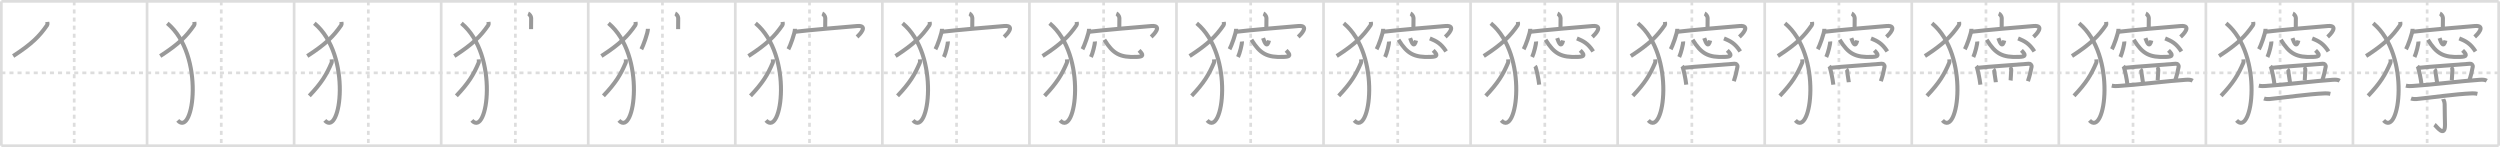 <svg width="1853px" height="109px" viewBox="0 0 1853 109" xmlns="http://www.w3.org/2000/svg" xmlns:xlink="http://www.w3.org/1999/xlink" xml:space="preserve" version="1.1" baseProfile="full">
<line x1="1" y1="1" x2="1852" y2="1" style="stroke:#ddd;stroke-width:2"></line>
<line x1="1" y1="1" x2="1" y2="108" style="stroke:#ddd;stroke-width:2"></line>
<line x1="1" y1="108" x2="1852" y2="108" style="stroke:#ddd;stroke-width:2"></line>
<line x1="1852" y1="1" x2="1852" y2="108" style="stroke:#ddd;stroke-width:2"></line>
<line x1="109" y1="1" x2="109" y2="108" style="stroke:#ddd;stroke-width:2"></line>
<line x1="218" y1="1" x2="218" y2="108" style="stroke:#ddd;stroke-width:2"></line>
<line x1="327" y1="1" x2="327" y2="108" style="stroke:#ddd;stroke-width:2"></line>
<line x1="436" y1="1" x2="436" y2="108" style="stroke:#ddd;stroke-width:2"></line>
<line x1="545" y1="1" x2="545" y2="108" style="stroke:#ddd;stroke-width:2"></line>
<line x1="654" y1="1" x2="654" y2="108" style="stroke:#ddd;stroke-width:2"></line>
<line x1="763" y1="1" x2="763" y2="108" style="stroke:#ddd;stroke-width:2"></line>
<line x1="872" y1="1" x2="872" y2="108" style="stroke:#ddd;stroke-width:2"></line>
<line x1="981" y1="1" x2="981" y2="108" style="stroke:#ddd;stroke-width:2"></line>
<line x1="1090" y1="1" x2="1090" y2="108" style="stroke:#ddd;stroke-width:2"></line>
<line x1="1199" y1="1" x2="1199" y2="108" style="stroke:#ddd;stroke-width:2"></line>
<line x1="1308" y1="1" x2="1308" y2="108" style="stroke:#ddd;stroke-width:2"></line>
<line x1="1417" y1="1" x2="1417" y2="108" style="stroke:#ddd;stroke-width:2"></line>
<line x1="1526" y1="1" x2="1526" y2="108" style="stroke:#ddd;stroke-width:2"></line>
<line x1="1635" y1="1" x2="1635" y2="108" style="stroke:#ddd;stroke-width:2"></line>
<line x1="1744" y1="1" x2="1744" y2="108" style="stroke:#ddd;stroke-width:2"></line>
<line x1="1" y1="54" x2="1852" y2="54" style="stroke:#ddd;stroke-width:2;stroke-dasharray:3 3"></line>
<line x1="55" y1="1" x2="55" y2="108" style="stroke:#ddd;stroke-width:2;stroke-dasharray:3 3"></line>
<line x1="164" y1="1" x2="164" y2="108" style="stroke:#ddd;stroke-width:2;stroke-dasharray:3 3"></line>
<line x1="273" y1="1" x2="273" y2="108" style="stroke:#ddd;stroke-width:2;stroke-dasharray:3 3"></line>
<line x1="382" y1="1" x2="382" y2="108" style="stroke:#ddd;stroke-width:2;stroke-dasharray:3 3"></line>
<line x1="491" y1="1" x2="491" y2="108" style="stroke:#ddd;stroke-width:2;stroke-dasharray:3 3"></line>
<line x1="600" y1="1" x2="600" y2="108" style="stroke:#ddd;stroke-width:2;stroke-dasharray:3 3"></line>
<line x1="709" y1="1" x2="709" y2="108" style="stroke:#ddd;stroke-width:2;stroke-dasharray:3 3"></line>
<line x1="818" y1="1" x2="818" y2="108" style="stroke:#ddd;stroke-width:2;stroke-dasharray:3 3"></line>
<line x1="927" y1="1" x2="927" y2="108" style="stroke:#ddd;stroke-width:2;stroke-dasharray:3 3"></line>
<line x1="1036" y1="1" x2="1036" y2="108" style="stroke:#ddd;stroke-width:2;stroke-dasharray:3 3"></line>
<line x1="1145" y1="1" x2="1145" y2="108" style="stroke:#ddd;stroke-width:2;stroke-dasharray:3 3"></line>
<line x1="1254" y1="1" x2="1254" y2="108" style="stroke:#ddd;stroke-width:2;stroke-dasharray:3 3"></line>
<line x1="1363" y1="1" x2="1363" y2="108" style="stroke:#ddd;stroke-width:2;stroke-dasharray:3 3"></line>
<line x1="1472" y1="1" x2="1472" y2="108" style="stroke:#ddd;stroke-width:2;stroke-dasharray:3 3"></line>
<line x1="1581" y1="1" x2="1581" y2="108" style="stroke:#ddd;stroke-width:2;stroke-dasharray:3 3"></line>
<line x1="1690" y1="1" x2="1690" y2="108" style="stroke:#ddd;stroke-width:2;stroke-dasharray:3 3"></line>
<line x1="1799" y1="1" x2="1799" y2="108" style="stroke:#ddd;stroke-width:2;stroke-dasharray:3 3"></line>
<path d="M35.05,16.25c0.07,0.6,0.31,1.75-0.14,2.39c-5.66,8.21-11.41,14.02-25.16,22.9" style="fill:none;stroke:#999;stroke-width:3"></path>

<path d="M144.05,16.25c0.07,0.6,0.31,1.75-0.14,2.39c-5.66,8.21-11.41,14.02-25.16,22.9" style="fill:none;stroke:#999;stroke-width:3"></path>
<path d="M124.0,17.25c28.25,23.5,19.46,85.03,7.75,72" style="fill:none;stroke:#999;stroke-width:3"></path>

<path d="M253.05,16.25c0.07,0.6,0.31,1.75-0.14,2.39c-5.66,8.21-11.41,14.02-25.16,22.9" style="fill:none;stroke:#999;stroke-width:3"></path>
<path d="M233.0,17.25c28.25,23.5,19.46,85.03,7.75,72" style="fill:none;stroke:#999;stroke-width:3"></path>
<path d="M245.84,44c0.04,0.64,0.2,1.87-0.09,2.56c-3.71,8.78-7.48,14.99-16.5,24.48" style="fill:none;stroke:#999;stroke-width:3"></path>

<path d="M362.05,16.25c0.07,0.6,0.31,1.75-0.14,2.39c-5.66,8.21-11.41,14.02-25.16,22.9" style="fill:none;stroke:#999;stroke-width:3"></path>
<path d="M342.0,17.25c28.25,23.5,19.46,85.03,7.75,72" style="fill:none;stroke:#999;stroke-width:3"></path>
<path d="M354.84,44c0.04,0.64,0.2,1.87-0.09,2.56c-3.71,8.78-7.48,14.99-16.5,24.48" style="fill:none;stroke:#999;stroke-width:3"></path>
<path d="M391.46,10c0.93,0.37,2.25,2.21,2.23,3.29c-0.07,3.4-0.07,5.2-0.07,8.3" style="fill:none;stroke:#999;stroke-width:3"></path>

<path d="M471.05,16.25c0.07,0.6,0.31,1.75-0.14,2.39c-5.66,8.21-11.41,14.02-25.16,22.9" style="fill:none;stroke:#999;stroke-width:3"></path>
<path d="M451.0,17.25c28.25,23.5,19.46,85.03,7.75,72" style="fill:none;stroke:#999;stroke-width:3"></path>
<path d="M463.84,44c0.04,0.64,0.2,1.87-0.09,2.56c-3.71,8.78-7.48,14.99-16.5,24.48" style="fill:none;stroke:#999;stroke-width:3"></path>
<path d="M500.46,10c0.93,0.37,2.25,2.21,2.23,3.29c-0.07,3.4-0.07,5.2-0.07,8.3" style="fill:none;stroke:#999;stroke-width:3"></path>
<path d="M480.24,21.33c0,3.2-3.68,13.04-4.9,15.17" style="fill:none;stroke:#999;stroke-width:3"></path>

<path d="M580.05,16.25c0.07,0.6,0.31,1.75-0.14,2.39c-5.66,8.21-11.41,14.02-25.16,22.9" style="fill:none;stroke:#999;stroke-width:3"></path>
<path d="M560.0,17.25c28.25,23.5,19.46,85.03,7.75,72" style="fill:none;stroke:#999;stroke-width:3"></path>
<path d="M572.84,44c0.04,0.64,0.2,1.87-0.09,2.56c-3.71,8.78-7.48,14.99-16.5,24.48" style="fill:none;stroke:#999;stroke-width:3"></path>
<path d="M609.46,10c0.93,0.37,2.25,2.21,2.23,3.29c-0.07,3.4-0.07,5.2-0.07,8.3" style="fill:none;stroke:#999;stroke-width:3"></path>
<path d="M589.24,21.33c0,3.2-3.68,13.04-4.9,15.17" style="fill:none;stroke:#999;stroke-width:3"></path>
<path d="M589.28,23.55c6.47-0.86,41.01-3.95,46.27-4.28c8.21-0.51,1.74,6.26-0.31,8.1" style="fill:none;stroke:#999;stroke-width:3"></path>

<path d="M689.05,16.25c0.07,0.6,0.31,1.75-0.14,2.39c-5.66,8.21-11.41,14.02-25.16,22.9" style="fill:none;stroke:#999;stroke-width:3"></path>
<path d="M669.0,17.25c28.25,23.5,19.46,85.03,7.75,72" style="fill:none;stroke:#999;stroke-width:3"></path>
<path d="M681.84,44c0.04,0.64,0.2,1.87-0.09,2.56c-3.71,8.78-7.48,14.99-16.5,24.48" style="fill:none;stroke:#999;stroke-width:3"></path>
<path d="M718.46,10c0.93,0.37,2.25,2.21,2.23,3.29c-0.07,3.4-0.07,5.2-0.07,8.3" style="fill:none;stroke:#999;stroke-width:3"></path>
<path d="M698.24,21.33c0,3.2-3.68,13.04-4.9,15.17" style="fill:none;stroke:#999;stroke-width:3"></path>
<path d="M698.28,23.55c6.47-0.86,41.01-3.95,46.27-4.28c8.21-0.51,1.74,6.26-0.31,8.1" style="fill:none;stroke:#999;stroke-width:3"></path>
<path d="M702.54,30.75c0.16,1.63-1.62,8.8-2.92,11.51" style="fill:none;stroke:#999;stroke-width:3"></path>

<path d="M798.05,16.25c0.07,0.6,0.31,1.75-0.14,2.39c-5.66,8.21-11.41,14.02-25.16,22.9" style="fill:none;stroke:#999;stroke-width:3"></path>
<path d="M778.0,17.25c28.25,23.5,19.46,85.03,7.75,72" style="fill:none;stroke:#999;stroke-width:3"></path>
<path d="M790.84,44c0.04,0.64,0.2,1.87-0.09,2.56c-3.71,8.78-7.48,14.99-16.5,24.48" style="fill:none;stroke:#999;stroke-width:3"></path>
<path d="M827.46,10c0.93,0.37,2.25,2.21,2.23,3.29c-0.07,3.4-0.07,5.2-0.07,8.3" style="fill:none;stroke:#999;stroke-width:3"></path>
<path d="M807.24,21.33c0,3.2-3.68,13.04-4.9,15.17" style="fill:none;stroke:#999;stroke-width:3"></path>
<path d="M807.28,23.55c6.47-0.86,41.01-3.95,46.27-4.28c8.21-0.51,1.74,6.26-0.31,8.1" style="fill:none;stroke:#999;stroke-width:3"></path>
<path d="M811.54,30.75c0.16,1.63-1.62,8.8-2.92,11.51" style="fill:none;stroke:#999;stroke-width:3"></path>
<path d="M818.54,29.46c6.48,10.43,11.6,13.23,23.98,12.72c5.07-0.21,5.3-1.23,1.76-4.84" style="fill:none;stroke:#999;stroke-width:3"></path>

<path d="M907.05,16.25c0.07,0.6,0.31,1.75-0.14,2.39c-5.66,8.21-11.41,14.02-25.16,22.9" style="fill:none;stroke:#999;stroke-width:3"></path>
<path d="M887.0,17.25c28.25,23.5,19.46,85.03,7.75,72" style="fill:none;stroke:#999;stroke-width:3"></path>
<path d="M899.84,44c0.04,0.64,0.2,1.87-0.09,2.56c-3.71,8.78-7.48,14.99-16.5,24.48" style="fill:none;stroke:#999;stroke-width:3"></path>
<path d="M936.46,10c0.93,0.37,2.25,2.21,2.23,3.29c-0.07,3.4-0.07,5.2-0.07,8.3" style="fill:none;stroke:#999;stroke-width:3"></path>
<path d="M916.24,21.33c0,3.2-3.68,13.04-4.9,15.17" style="fill:none;stroke:#999;stroke-width:3"></path>
<path d="M916.28,23.55c6.47-0.86,41.01-3.95,46.27-4.28c8.21-0.51,1.74,6.26-0.31,8.1" style="fill:none;stroke:#999;stroke-width:3"></path>
<path d="M920.54,30.75c0.16,1.63-1.62,8.8-2.92,11.51" style="fill:none;stroke:#999;stroke-width:3"></path>
<path d="M927.54,29.46c6.48,10.43,11.6,13.23,23.98,12.72c5.07-0.21,5.3-1.23,1.76-4.84" style="fill:none;stroke:#999;stroke-width:3"></path>
<path d="M936.18,28.25c1.25,3.74,3.05,7.48,4.38,1.75" style="fill:none;stroke:#999;stroke-width:3"></path>

<path d="M1016.05,16.25c0.07,0.6,0.31,1.75-0.14,2.39c-5.66,8.21-11.41,14.02-25.16,22.9" style="fill:none;stroke:#999;stroke-width:3"></path>
<path d="M996.0,17.25c28.25,23.5,19.46,85.03,7.75,72" style="fill:none;stroke:#999;stroke-width:3"></path>
<path d="M1008.84,44c0.04,0.64,0.2,1.87-0.09,2.56c-3.71,8.78-7.48,14.99-16.5,24.48" style="fill:none;stroke:#999;stroke-width:3"></path>
<path d="M1045.46,10c0.93,0.37,2.25,2.21,2.23,3.29c-0.07,3.4-0.07,5.2-0.07,8.3" style="fill:none;stroke:#999;stroke-width:3"></path>
<path d="M1025.24,21.33c0,3.2-3.68,13.04-4.9,15.17" style="fill:none;stroke:#999;stroke-width:3"></path>
<path d="M1025.28,23.55c6.47-0.86,41.01-3.95,46.27-4.28c8.21-0.51,1.74,6.26-0.31,8.1" style="fill:none;stroke:#999;stroke-width:3"></path>
<path d="M1029.54,30.75c0.16,1.63-1.62,8.8-2.92,11.51" style="fill:none;stroke:#999;stroke-width:3"></path>
<path d="M1036.54,29.46c6.48,10.43,11.6,13.23,23.98,12.72c5.07-0.21,5.3-1.23,1.76-4.84" style="fill:none;stroke:#999;stroke-width:3"></path>
<path d="M1045.18,28.25c1.25,3.74,3.05,7.48,4.38,1.75" style="fill:none;stroke:#999;stroke-width:3"></path>
<path d="M1059.81,28.48c4.71,1.92,8.24,3.67,12.06,9.63" style="fill:none;stroke:#999;stroke-width:3"></path>

<path d="M1125.05,16.25c0.07,0.6,0.31,1.75-0.14,2.39c-5.66,8.21-11.41,14.02-25.16,22.9" style="fill:none;stroke:#999;stroke-width:3"></path>
<path d="M1105.0,17.25c28.25,23.5,19.46,85.03,7.75,72" style="fill:none;stroke:#999;stroke-width:3"></path>
<path d="M1117.84,44c0.04,0.64,0.2,1.87-0.09,2.56c-3.71,8.78-7.48,14.99-16.5,24.48" style="fill:none;stroke:#999;stroke-width:3"></path>
<path d="M1154.46,10c0.93,0.37,2.25,2.21,2.23,3.29c-0.07,3.4-0.07,5.2-0.07,8.3" style="fill:none;stroke:#999;stroke-width:3"></path>
<path d="M1134.24,21.33c0,3.2-3.68,13.04-4.9,15.17" style="fill:none;stroke:#999;stroke-width:3"></path>
<path d="M1134.28,23.55c6.47-0.86,41.01-3.95,46.27-4.28c8.21-0.51,1.74,6.26-0.31,8.1" style="fill:none;stroke:#999;stroke-width:3"></path>
<path d="M1138.54,30.75c0.16,1.63-1.62,8.8-2.92,11.51" style="fill:none;stroke:#999;stroke-width:3"></path>
<path d="M1145.54,29.46c6.48,10.43,11.6,13.23,23.98,12.72c5.07-0.21,5.3-1.23,1.76-4.84" style="fill:none;stroke:#999;stroke-width:3"></path>
<path d="M1154.18,28.25c1.25,3.74,3.05,7.48,4.38,1.75" style="fill:none;stroke:#999;stroke-width:3"></path>
<path d="M1168.81,28.48c4.71,1.92,8.24,3.67,12.06,9.63" style="fill:none;stroke:#999;stroke-width:3"></path>
<path d="M1137.72,49.03c0.22,0.26,0.45,0.48,0.54,0.81c0.76,2.59,2.07,8.25,2.59,12.91" style="fill:none;stroke:#999;stroke-width:3"></path>

<path d="M1234.05,16.25c0.07,0.6,0.31,1.75-0.14,2.39c-5.66,8.21-11.41,14.02-25.16,22.9" style="fill:none;stroke:#999;stroke-width:3"></path>
<path d="M1214.0,17.25c28.25,23.5,19.46,85.03,7.75,72" style="fill:none;stroke:#999;stroke-width:3"></path>
<path d="M1226.84,44c0.04,0.64,0.2,1.87-0.09,2.56c-3.71,8.78-7.48,14.99-16.5,24.48" style="fill:none;stroke:#999;stroke-width:3"></path>
<path d="M1263.46,10c0.93,0.37,2.25,2.21,2.23,3.29c-0.07,3.4-0.07,5.2-0.07,8.3" style="fill:none;stroke:#999;stroke-width:3"></path>
<path d="M1243.24,21.33c0,3.2-3.68,13.04-4.9,15.17" style="fill:none;stroke:#999;stroke-width:3"></path>
<path d="M1243.28,23.55c6.47-0.86,41.01-3.95,46.27-4.28c8.21-0.51,1.74,6.26-0.31,8.1" style="fill:none;stroke:#999;stroke-width:3"></path>
<path d="M1247.54,30.75c0.16,1.63-1.62,8.8-2.92,11.51" style="fill:none;stroke:#999;stroke-width:3"></path>
<path d="M1254.54,29.46c6.48,10.43,11.6,13.23,23.98,12.72c5.07-0.21,5.3-1.23,1.76-4.84" style="fill:none;stroke:#999;stroke-width:3"></path>
<path d="M1263.18,28.25c1.25,3.74,3.05,7.48,4.38,1.75" style="fill:none;stroke:#999;stroke-width:3"></path>
<path d="M1277.81,28.48c4.71,1.92,8.24,3.67,12.06,9.63" style="fill:none;stroke:#999;stroke-width:3"></path>
<path d="M1246.72,49.03c0.22,0.26,0.45,0.48,0.54,0.81c0.76,2.59,2.07,8.25,2.59,12.91" style="fill:none;stroke:#999;stroke-width:3"></path>
<path d="M1247.69,50.29c6.11-0.79,35.54-2.71,38.13-3.06c0.94-0.12,2.23,0.88,1.97,2.34c-0.53,3.04-1.28,6.27-2.69,10.61" style="fill:none;stroke:#999;stroke-width:3"></path>

<path d="M1343.05,16.25c0.07,0.6,0.31,1.75-0.14,2.39c-5.66,8.21-11.41,14.02-25.16,22.9" style="fill:none;stroke:#999;stroke-width:3"></path>
<path d="M1323.0,17.25c28.25,23.5,19.46,85.03,7.75,72" style="fill:none;stroke:#999;stroke-width:3"></path>
<path d="M1335.84,44c0.04,0.64,0.2,1.87-0.09,2.56c-3.71,8.78-7.48,14.99-16.5,24.48" style="fill:none;stroke:#999;stroke-width:3"></path>
<path d="M1372.46,10c0.93,0.37,2.25,2.21,2.23,3.29c-0.07,3.4-0.07,5.2-0.07,8.3" style="fill:none;stroke:#999;stroke-width:3"></path>
<path d="M1352.24,21.33c0,3.2-3.68,13.04-4.9,15.17" style="fill:none;stroke:#999;stroke-width:3"></path>
<path d="M1352.28,23.55c6.47-0.86,41.01-3.95,46.27-4.28c8.21-0.51,1.74,6.26-0.31,8.1" style="fill:none;stroke:#999;stroke-width:3"></path>
<path d="M1356.54,30.75c0.16,1.63-1.62,8.8-2.92,11.51" style="fill:none;stroke:#999;stroke-width:3"></path>
<path d="M1363.54,29.46c6.48,10.43,11.6,13.23,23.98,12.72c5.07-0.21,5.3-1.23,1.76-4.84" style="fill:none;stroke:#999;stroke-width:3"></path>
<path d="M1372.18,28.25c1.25,3.74,3.05,7.48,4.38,1.75" style="fill:none;stroke:#999;stroke-width:3"></path>
<path d="M1386.81,28.48c4.71,1.92,8.24,3.67,12.06,9.63" style="fill:none;stroke:#999;stroke-width:3"></path>
<path d="M1355.72,49.03c0.22,0.26,0.45,0.48,0.54,0.81c0.76,2.59,2.07,8.25,2.59,12.91" style="fill:none;stroke:#999;stroke-width:3"></path>
<path d="M1356.69,50.29c6.11-0.79,35.54-2.71,38.13-3.06c0.94-0.12,2.23,0.88,1.97,2.34c-0.53,3.04-1.28,6.27-2.69,10.61" style="fill:none;stroke:#999;stroke-width:3"></path>
<path d="M1368.49,51.34c0.76,0.66,0.67,1.58,0.82,2.87c0.37,3.05,0.91,5.36,1.02,6.73" style="fill:none;stroke:#999;stroke-width:3"></path>

<path d="M1452.05,16.25c0.07,0.6,0.31,1.75-0.14,2.39c-5.66,8.21-11.41,14.02-25.16,22.9" style="fill:none;stroke:#999;stroke-width:3"></path>
<path d="M1432.0,17.25c28.25,23.5,19.46,85.03,7.75,72" style="fill:none;stroke:#999;stroke-width:3"></path>
<path d="M1444.84,44c0.04,0.64,0.2,1.87-0.09,2.56c-3.71,8.78-7.48,14.99-16.5,24.48" style="fill:none;stroke:#999;stroke-width:3"></path>
<path d="M1481.46,10c0.93,0.37,2.25,2.21,2.23,3.29c-0.07,3.4-0.07,5.2-0.07,8.3" style="fill:none;stroke:#999;stroke-width:3"></path>
<path d="M1461.24,21.33c0,3.2-3.68,13.04-4.9,15.17" style="fill:none;stroke:#999;stroke-width:3"></path>
<path d="M1461.28,23.55c6.47-0.86,41.01-3.95,46.27-4.28c8.21-0.51,1.74,6.26-0.31,8.1" style="fill:none;stroke:#999;stroke-width:3"></path>
<path d="M1465.54,30.75c0.16,1.63-1.62,8.8-2.92,11.51" style="fill:none;stroke:#999;stroke-width:3"></path>
<path d="M1472.54,29.46c6.48,10.43,11.6,13.23,23.98,12.72c5.07-0.21,5.3-1.23,1.76-4.84" style="fill:none;stroke:#999;stroke-width:3"></path>
<path d="M1481.18,28.25c1.25,3.74,3.05,7.48,4.38,1.75" style="fill:none;stroke:#999;stroke-width:3"></path>
<path d="M1495.81,28.48c4.71,1.92,8.24,3.67,12.06,9.63" style="fill:none;stroke:#999;stroke-width:3"></path>
<path d="M1464.72,49.03c0.22,0.26,0.45,0.48,0.54,0.81c0.76,2.59,2.07,8.25,2.59,12.91" style="fill:none;stroke:#999;stroke-width:3"></path>
<path d="M1465.69,50.29c6.11-0.79,35.54-2.71,38.13-3.06c0.94-0.12,2.23,0.88,1.97,2.34c-0.53,3.04-1.28,6.27-2.69,10.61" style="fill:none;stroke:#999;stroke-width:3"></path>
<path d="M1477.49,51.34c0.76,0.66,0.67,1.58,0.82,2.87c0.37,3.05,0.91,5.36,1.02,6.73" style="fill:none;stroke:#999;stroke-width:3"></path>
<path d="M1489.46,49.76c1.29,0.49,1.34,1.78,1.2,3.24c-0.29,3.01-0.19,5.48-0.39,6.64" style="fill:none;stroke:#999;stroke-width:3"></path>

<path d="M1561.05,16.25c0.07,0.6,0.31,1.75-0.14,2.39c-5.66,8.21-11.41,14.02-25.16,22.9" style="fill:none;stroke:#999;stroke-width:3"></path>
<path d="M1541.0,17.25c28.25,23.5,19.46,85.03,7.75,72" style="fill:none;stroke:#999;stroke-width:3"></path>
<path d="M1553.84,44c0.04,0.64,0.2,1.87-0.09,2.56c-3.71,8.78-7.48,14.99-16.5,24.48" style="fill:none;stroke:#999;stroke-width:3"></path>
<path d="M1590.46,10c0.93,0.37,2.25,2.21,2.23,3.29c-0.07,3.4-0.07,5.2-0.07,8.3" style="fill:none;stroke:#999;stroke-width:3"></path>
<path d="M1570.24,21.33c0,3.2-3.68,13.04-4.9,15.17" style="fill:none;stroke:#999;stroke-width:3"></path>
<path d="M1570.28,23.55c6.47-0.86,41.01-3.95,46.27-4.28c8.21-0.51,1.74,6.26-0.31,8.1" style="fill:none;stroke:#999;stroke-width:3"></path>
<path d="M1574.54,30.75c0.16,1.63-1.62,8.8-2.92,11.51" style="fill:none;stroke:#999;stroke-width:3"></path>
<path d="M1581.54,29.46c6.48,10.43,11.6,13.23,23.98,12.72c5.07-0.21,5.3-1.23,1.76-4.84" style="fill:none;stroke:#999;stroke-width:3"></path>
<path d="M1590.18,28.25c1.25,3.74,3.05,7.48,4.38,1.75" style="fill:none;stroke:#999;stroke-width:3"></path>
<path d="M1604.81,28.48c4.71,1.92,8.24,3.67,12.06,9.63" style="fill:none;stroke:#999;stroke-width:3"></path>
<path d="M1573.72,49.03c0.22,0.26,0.45,0.48,0.54,0.81c0.76,2.59,2.07,8.25,2.59,12.91" style="fill:none;stroke:#999;stroke-width:3"></path>
<path d="M1574.69,50.29c6.11-0.79,35.54-2.71,38.13-3.06c0.94-0.12,2.23,0.88,1.97,2.34c-0.53,3.04-1.28,6.27-2.69,10.61" style="fill:none;stroke:#999;stroke-width:3"></path>
<path d="M1586.49,51.34c0.76,0.66,0.67,1.58,0.82,2.87c0.37,3.05,0.91,5.36,1.02,6.73" style="fill:none;stroke:#999;stroke-width:3"></path>
<path d="M1598.46,49.76c1.29,0.49,1.34,1.78,1.2,3.24c-0.29,3.01-0.19,5.48-0.39,6.64" style="fill:none;stroke:#999;stroke-width:3"></path>
<path d="M1565.25,63.49c2,0.45,3.46,0.32,5.07,0.23c12.09-0.69,37.3-3.81,49.79-4.59c2.32-0.14,3.81-0.04,5.08,0.73" style="fill:none;stroke:#999;stroke-width:3"></path>

<path d="M1670.05,16.25c0.07,0.6,0.31,1.75-0.14,2.39c-5.66,8.21-11.41,14.02-25.16,22.9" style="fill:none;stroke:#999;stroke-width:3"></path>
<path d="M1650.0,17.25c28.25,23.5,19.46,85.03,7.75,72" style="fill:none;stroke:#999;stroke-width:3"></path>
<path d="M1662.84,44c0.04,0.64,0.2,1.87-0.09,2.56c-3.71,8.78-7.48,14.99-16.5,24.48" style="fill:none;stroke:#999;stroke-width:3"></path>
<path d="M1699.46,10c0.93,0.37,2.25,2.21,2.23,3.29c-0.07,3.4-0.07,5.2-0.07,8.3" style="fill:none;stroke:#999;stroke-width:3"></path>
<path d="M1679.24,21.33c0,3.2-3.68,13.04-4.9,15.17" style="fill:none;stroke:#999;stroke-width:3"></path>
<path d="M1679.28,23.55c6.47-0.86,41.01-3.95,46.27-4.28c8.21-0.51,1.74,6.26-0.31,8.1" style="fill:none;stroke:#999;stroke-width:3"></path>
<path d="M1683.54,30.75c0.16,1.63-1.62,8.8-2.92,11.51" style="fill:none;stroke:#999;stroke-width:3"></path>
<path d="M1690.54,29.46c6.48,10.43,11.6,13.23,23.98,12.72c5.07-0.21,5.3-1.23,1.76-4.84" style="fill:none;stroke:#999;stroke-width:3"></path>
<path d="M1699.18,28.25c1.25,3.74,3.05,7.48,4.38,1.75" style="fill:none;stroke:#999;stroke-width:3"></path>
<path d="M1713.81,28.48c4.71,1.92,8.24,3.67,12.06,9.63" style="fill:none;stroke:#999;stroke-width:3"></path>
<path d="M1682.72,49.03c0.22,0.26,0.45,0.48,0.54,0.81c0.76,2.59,2.07,8.25,2.59,12.91" style="fill:none;stroke:#999;stroke-width:3"></path>
<path d="M1683.69,50.29c6.11-0.79,35.54-2.71,38.13-3.06c0.94-0.12,2.23,0.88,1.97,2.34c-0.53,3.04-1.28,6.27-2.69,10.61" style="fill:none;stroke:#999;stroke-width:3"></path>
<path d="M1695.49,51.34c0.76,0.66,0.67,1.58,0.82,2.87c0.37,3.05,0.91,5.36,1.02,6.73" style="fill:none;stroke:#999;stroke-width:3"></path>
<path d="M1707.46,49.76c1.29,0.49,1.34,1.78,1.2,3.24c-0.29,3.01-0.19,5.48-0.39,6.64" style="fill:none;stroke:#999;stroke-width:3"></path>
<path d="M1674.25,63.49c2,0.45,3.46,0.32,5.07,0.23c12.09-0.69,37.3-3.81,49.79-4.59c2.32-0.14,3.81-0.04,5.08,0.73" style="fill:none;stroke:#999;stroke-width:3"></path>
<path d="M1678.08,73.01c1.06,0.39,3.01,0.5,4.07,0.39c10.87-1.04,28.31-3.69,41.38-4.21c1.77-0.07,2.83,0.19,3.72,0.38" style="fill:none;stroke:#999;stroke-width:3"></path>

<path d="M1779.05,16.25c0.07,0.6,0.31,1.75-0.14,2.39c-5.66,8.21-11.41,14.02-25.16,22.9" style="fill:none;stroke:#999;stroke-width:3"></path>
<path d="M1759.0,17.25c28.25,23.5,19.46,85.03,7.75,72" style="fill:none;stroke:#999;stroke-width:3"></path>
<path d="M1771.84,44c0.04,0.64,0.2,1.87-0.09,2.56c-3.71,8.78-7.48,14.99-16.5,24.48" style="fill:none;stroke:#999;stroke-width:3"></path>
<path d="M1808.46,10c0.93,0.37,2.25,2.21,2.23,3.29c-0.07,3.4-0.07,5.2-0.07,8.3" style="fill:none;stroke:#999;stroke-width:3"></path>
<path d="M1788.24,21.33c0,3.2-3.68,13.04-4.9,15.17" style="fill:none;stroke:#999;stroke-width:3"></path>
<path d="M1788.28,23.55c6.47-0.86,41.01-3.95,46.27-4.28c8.21-0.51,1.74,6.26-0.31,8.1" style="fill:none;stroke:#999;stroke-width:3"></path>
<path d="M1792.54,30.75c0.16,1.63-1.62,8.8-2.92,11.51" style="fill:none;stroke:#999;stroke-width:3"></path>
<path d="M1799.54,29.46c6.48,10.43,11.6,13.23,23.98,12.72c5.07-0.21,5.3-1.23,1.76-4.84" style="fill:none;stroke:#999;stroke-width:3"></path>
<path d="M1808.18,28.25c1.25,3.74,3.05,7.48,4.38,1.75" style="fill:none;stroke:#999;stroke-width:3"></path>
<path d="M1822.81,28.48c4.71,1.92,8.24,3.67,12.06,9.63" style="fill:none;stroke:#999;stroke-width:3"></path>
<path d="M1791.72,49.03c0.22,0.26,0.45,0.48,0.54,0.81c0.76,2.59,2.07,8.25,2.59,12.91" style="fill:none;stroke:#999;stroke-width:3"></path>
<path d="M1792.69,50.29c6.11-0.79,35.54-2.71,38.13-3.06c0.94-0.12,2.23,0.88,1.97,2.34c-0.53,3.04-1.28,6.27-2.69,10.61" style="fill:none;stroke:#999;stroke-width:3"></path>
<path d="M1804.49,51.34c0.76,0.66,0.67,1.58,0.82,2.87c0.37,3.05,0.91,5.36,1.02,6.73" style="fill:none;stroke:#999;stroke-width:3"></path>
<path d="M1816.46,49.76c1.29,0.49,1.34,1.78,1.2,3.24c-0.29,3.01-0.19,5.48-0.39,6.64" style="fill:none;stroke:#999;stroke-width:3"></path>
<path d="M1783.25,63.49c2,0.45,3.46,0.32,5.07,0.23c12.09-0.69,37.3-3.81,49.79-4.59c2.32-0.14,3.81-0.04,5.08,0.73" style="fill:none;stroke:#999;stroke-width:3"></path>
<path d="M1787.08,73.01c1.06,0.39,3.01,0.5,4.07,0.39c10.87-1.04,28.31-3.69,41.38-4.21c1.77-0.07,2.83,0.19,3.72,0.38" style="fill:none;stroke:#999;stroke-width:3"></path>
<path d="M1810.87,73.4c0.07,0.33,1.1,1.74,1.1,3.87c0,7.48,0.26,11.48,0.26,15.17c0,10.31-6.48,0.86-7.79-0.02" style="fill:none;stroke:#999;stroke-width:3"></path>

</svg>